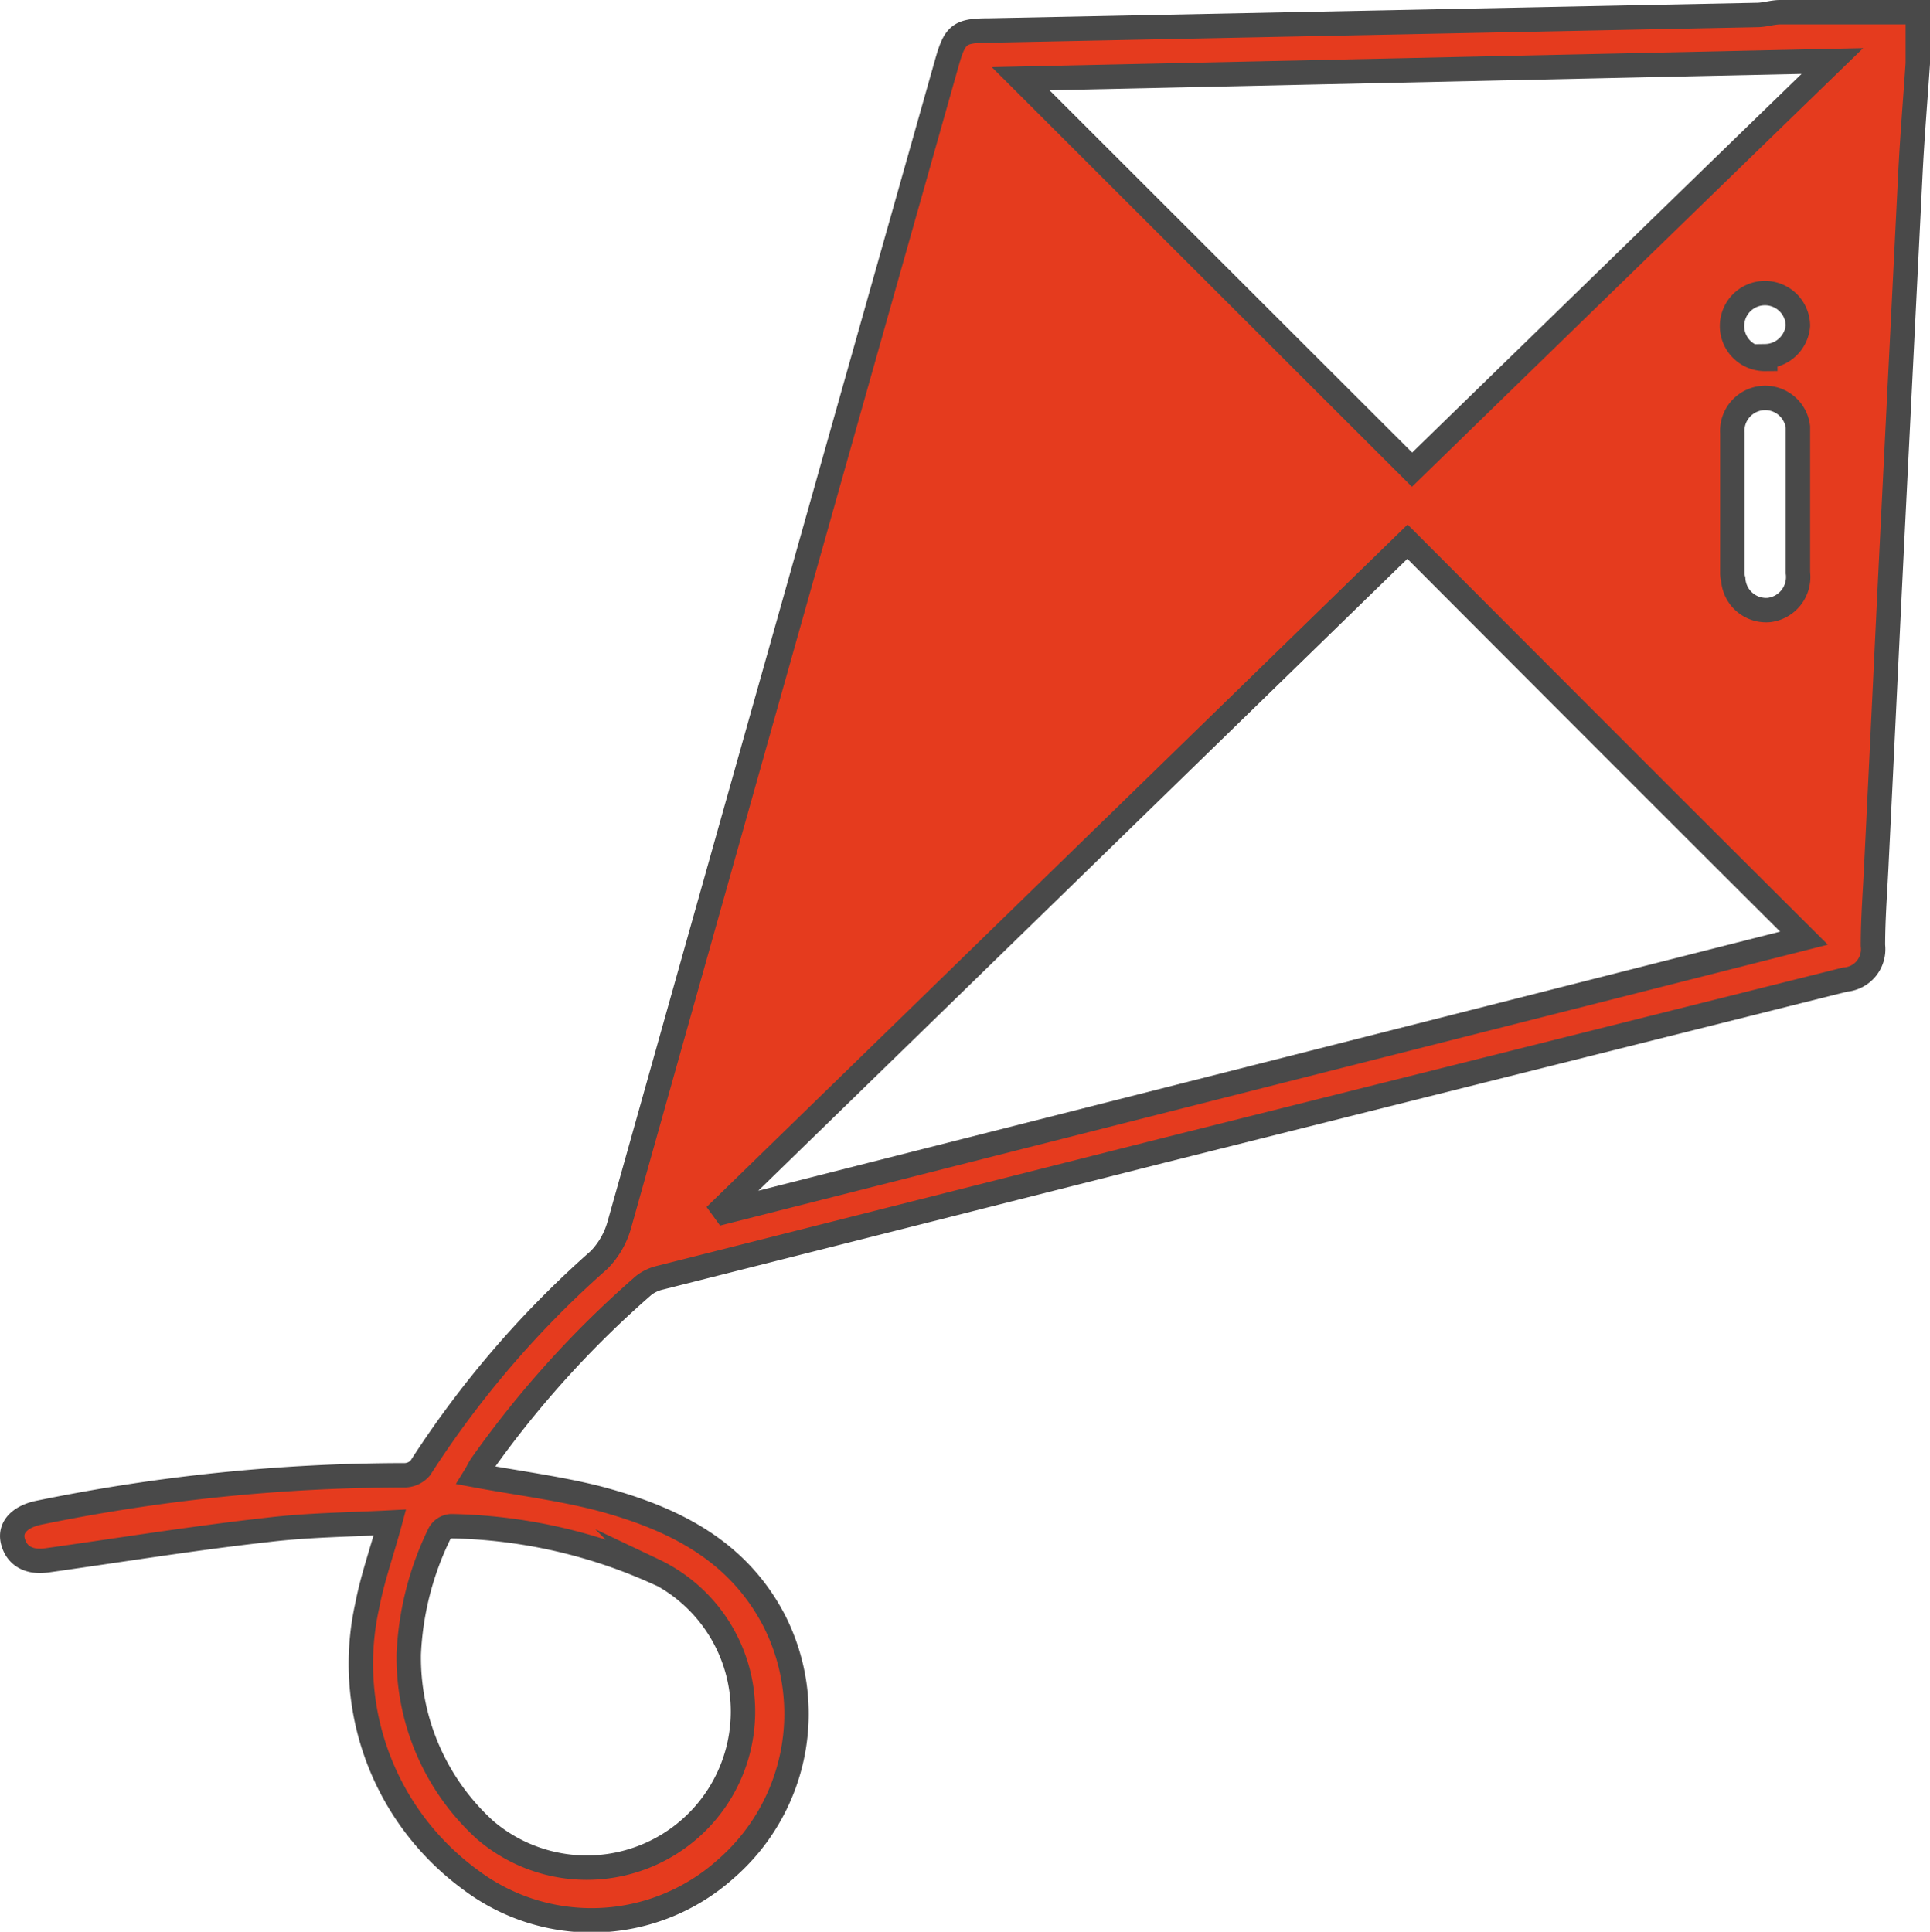 <svg xmlns="http://www.w3.org/2000/svg" viewBox="0 0 63.27 63.34"><defs><style>.cls-1{fill:#e53b1e;stroke:#494949;stroke-miterlimit:10;stroke-width:0.8px;}</style></defs><title>kite redAsset 17</title><g id="Layer_2" data-name="Layer 2"><g id="Layer_1-2" data-name="Layer 1"><g id="Layer_2-2" data-name="Layer 2"><g id="Layer_1-2-2" data-name="Layer 1-2"><path class="cls-1" d="M58.36.4c-.24,0-.48.08-.72.09L32.45,1c-1,0-1.14.11-1.41,1.06q-5.37,19-10.74,38.11a2.68,2.68,0,0,1-.66,1.14,32.64,32.64,0,0,0-5.86,6.82.69.69,0,0,1-.55.24A59.74,59.74,0,0,0,1.31,49.59c-.63.12-1,.47-.89.93s.49.73,1.12.64c2.42-.34,4.82-.73,7.24-1,1.33-.16,2.66-.17,4-.24-.27,1-.57,1.83-.74,2.72a8.78,8.78,0,0,0,3.39,9,6.59,6.59,0,0,0,8.35-.35,6.74,6.74,0,0,0,1.59-8.17c-1.23-2.35-3.39-3.37-5.78-4-1.31-.33-2.66-.5-4-.75.08-.13.13-.25.21-.36a33.25,33.25,0,0,1,5.31-5.87,1.4,1.4,0,0,1,.54-.25L38.1,37.73l22.38-5.61A1,1,0,0,0,61.4,31c0-.94.08-1.88.12-2.81.18-3.63.35-7.27.53-10.9q.29-5.82.58-11.64c.06-1.19.16-2.38.24-3.57V.4ZM21.43,51.49A5.12,5.12,0,1,1,15.9,60a7.65,7.65,0,0,1-2.5-5.76,10,10,0,0,1,1-3.94.47.47,0,0,1,.39-.26,17.11,17.11,0,0,1,6.68,1.49ZM60.07,2c-4.69,4.55-9.26,9-13.78,13.4L33.46,2.58ZM56.79,18.77V14.2A1.08,1.08,0,0,1,58.94,14v4.78A1.09,1.09,0,0,1,58,20a1.08,1.08,0,0,1-1.18-1A.74.74,0,0,1,56.79,18.77Zm1.08-7a1.08,1.08,0,1,1,1.07-1.09v0a1.09,1.09,0,0,1-1.07,1ZM23.77,39.73l-.08-.11L46.14,17.76c4.36,4.37,8.65,8.67,13,13Z"/></g></g></g></g></svg>